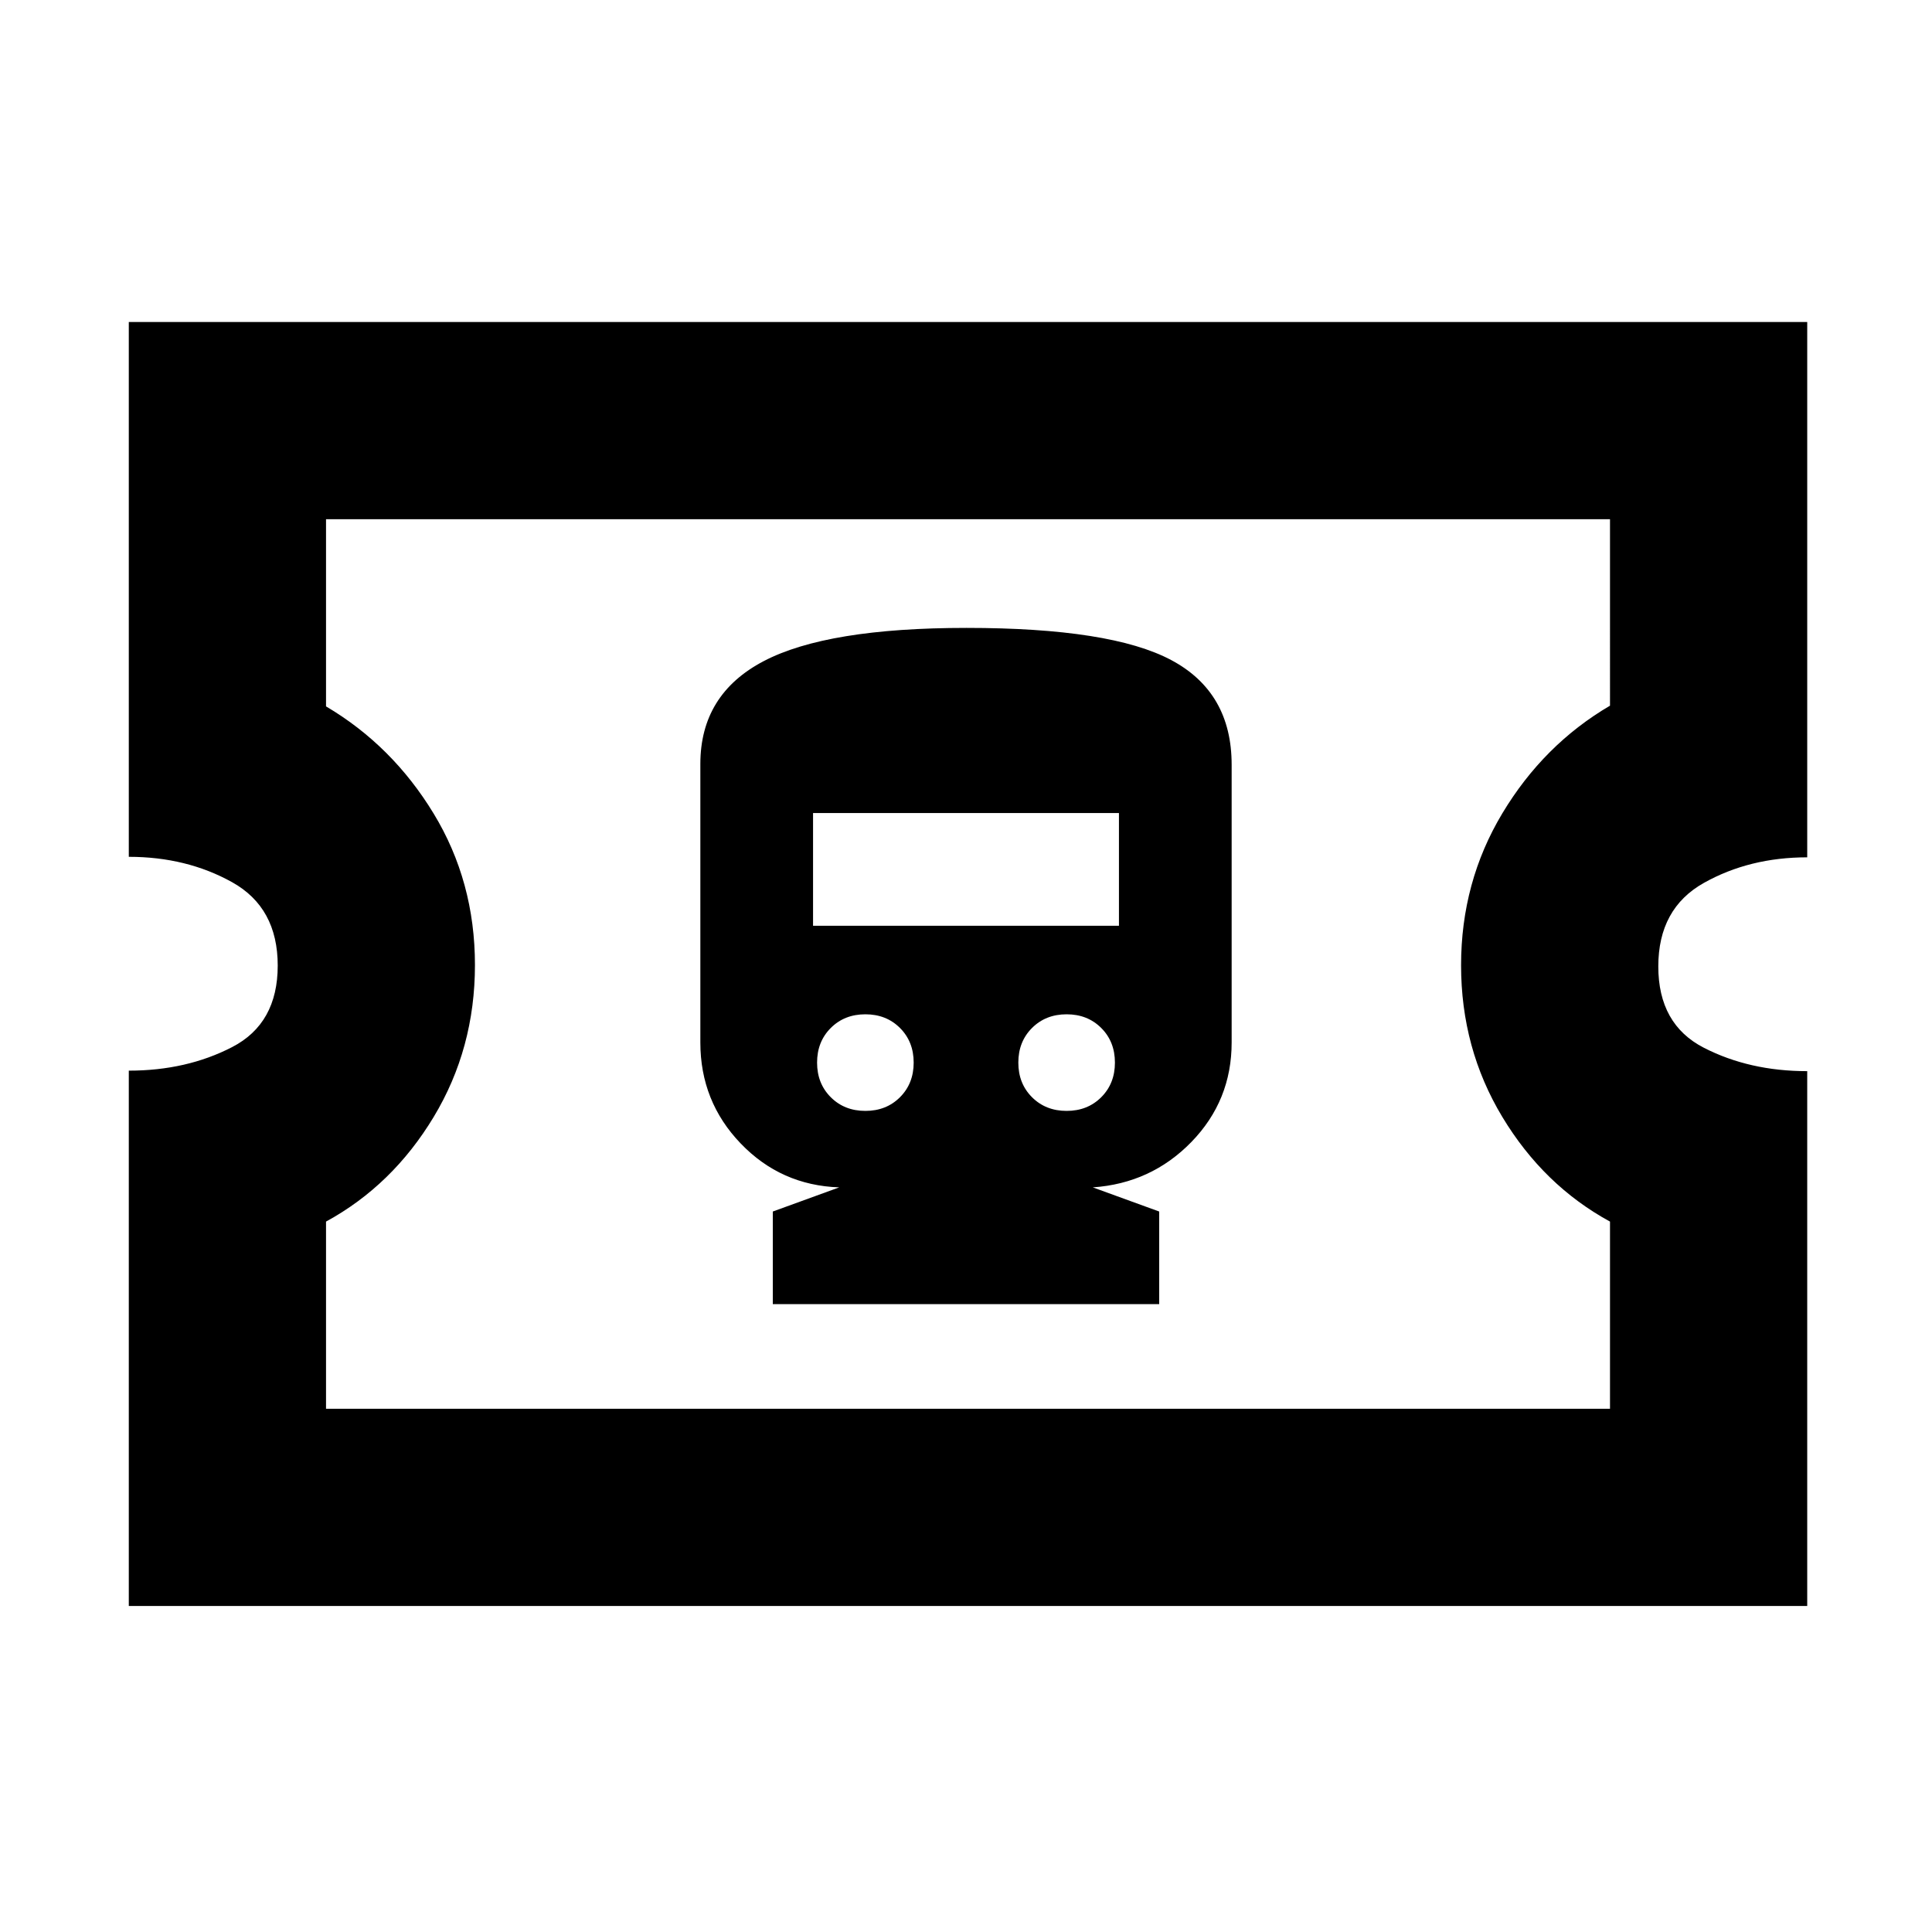 <svg xmlns="http://www.w3.org/2000/svg" height="20" viewBox="0 -960 960 960" width="20"><path d="M384-312h192v-46l-33-12q29-2 49-22.56 20-20.57 20-49.44v-138q0-36-30-52t-101.75-16Q411-648 379.5-631.5T348-580.38V-442q0 29.29 20 50.14Q388-371 417-370l-33 12v46Zm46-96q-10.4 0-17.2-6.8-6.8-6.8-6.8-17.2 0-10.4 6.8-17.2 6.8-6.8 17.2-6.8 10.4 0 17.2 6.8 6.8 6.8 6.8 17.2 0 10.4-6.8 17.2-6.8 6.8-17.2 6.8Zm100 0q-10.4 0-17.2-6.8-6.8-6.8-6.8-17.2 0-10.4 6.8-17.2 6.8-6.8 17.2-6.8 10.4 0 17.2 6.8 6.8 6.8 6.8 17.2 0 10.4-6.8 17.2-6.8 6.8-17.2 6.8Zm-126-92v-56h152v56H404ZM64-162v-266q28.7 0 51.35-11.71Q138-451.42 138-480.21t-22.65-41.42Q92.7-534.25 64-534.25V-800h834v266q-28.7 0-51.35 12.71Q824-508.58 824-479.79t22.65 40.42q22.65 11.62 51.35 11.62V-162H64Zm98-98h638v-93q-33-18-53.5-52T726-480.35q0-41.35 20.5-75.5t53.5-53.5V-702H162v93q32.93 19.46 53.46 53.23Q236-522 236-480.5q0 41.5-20.5 75.5T162-353v93Zm319-221Z"/></svg>